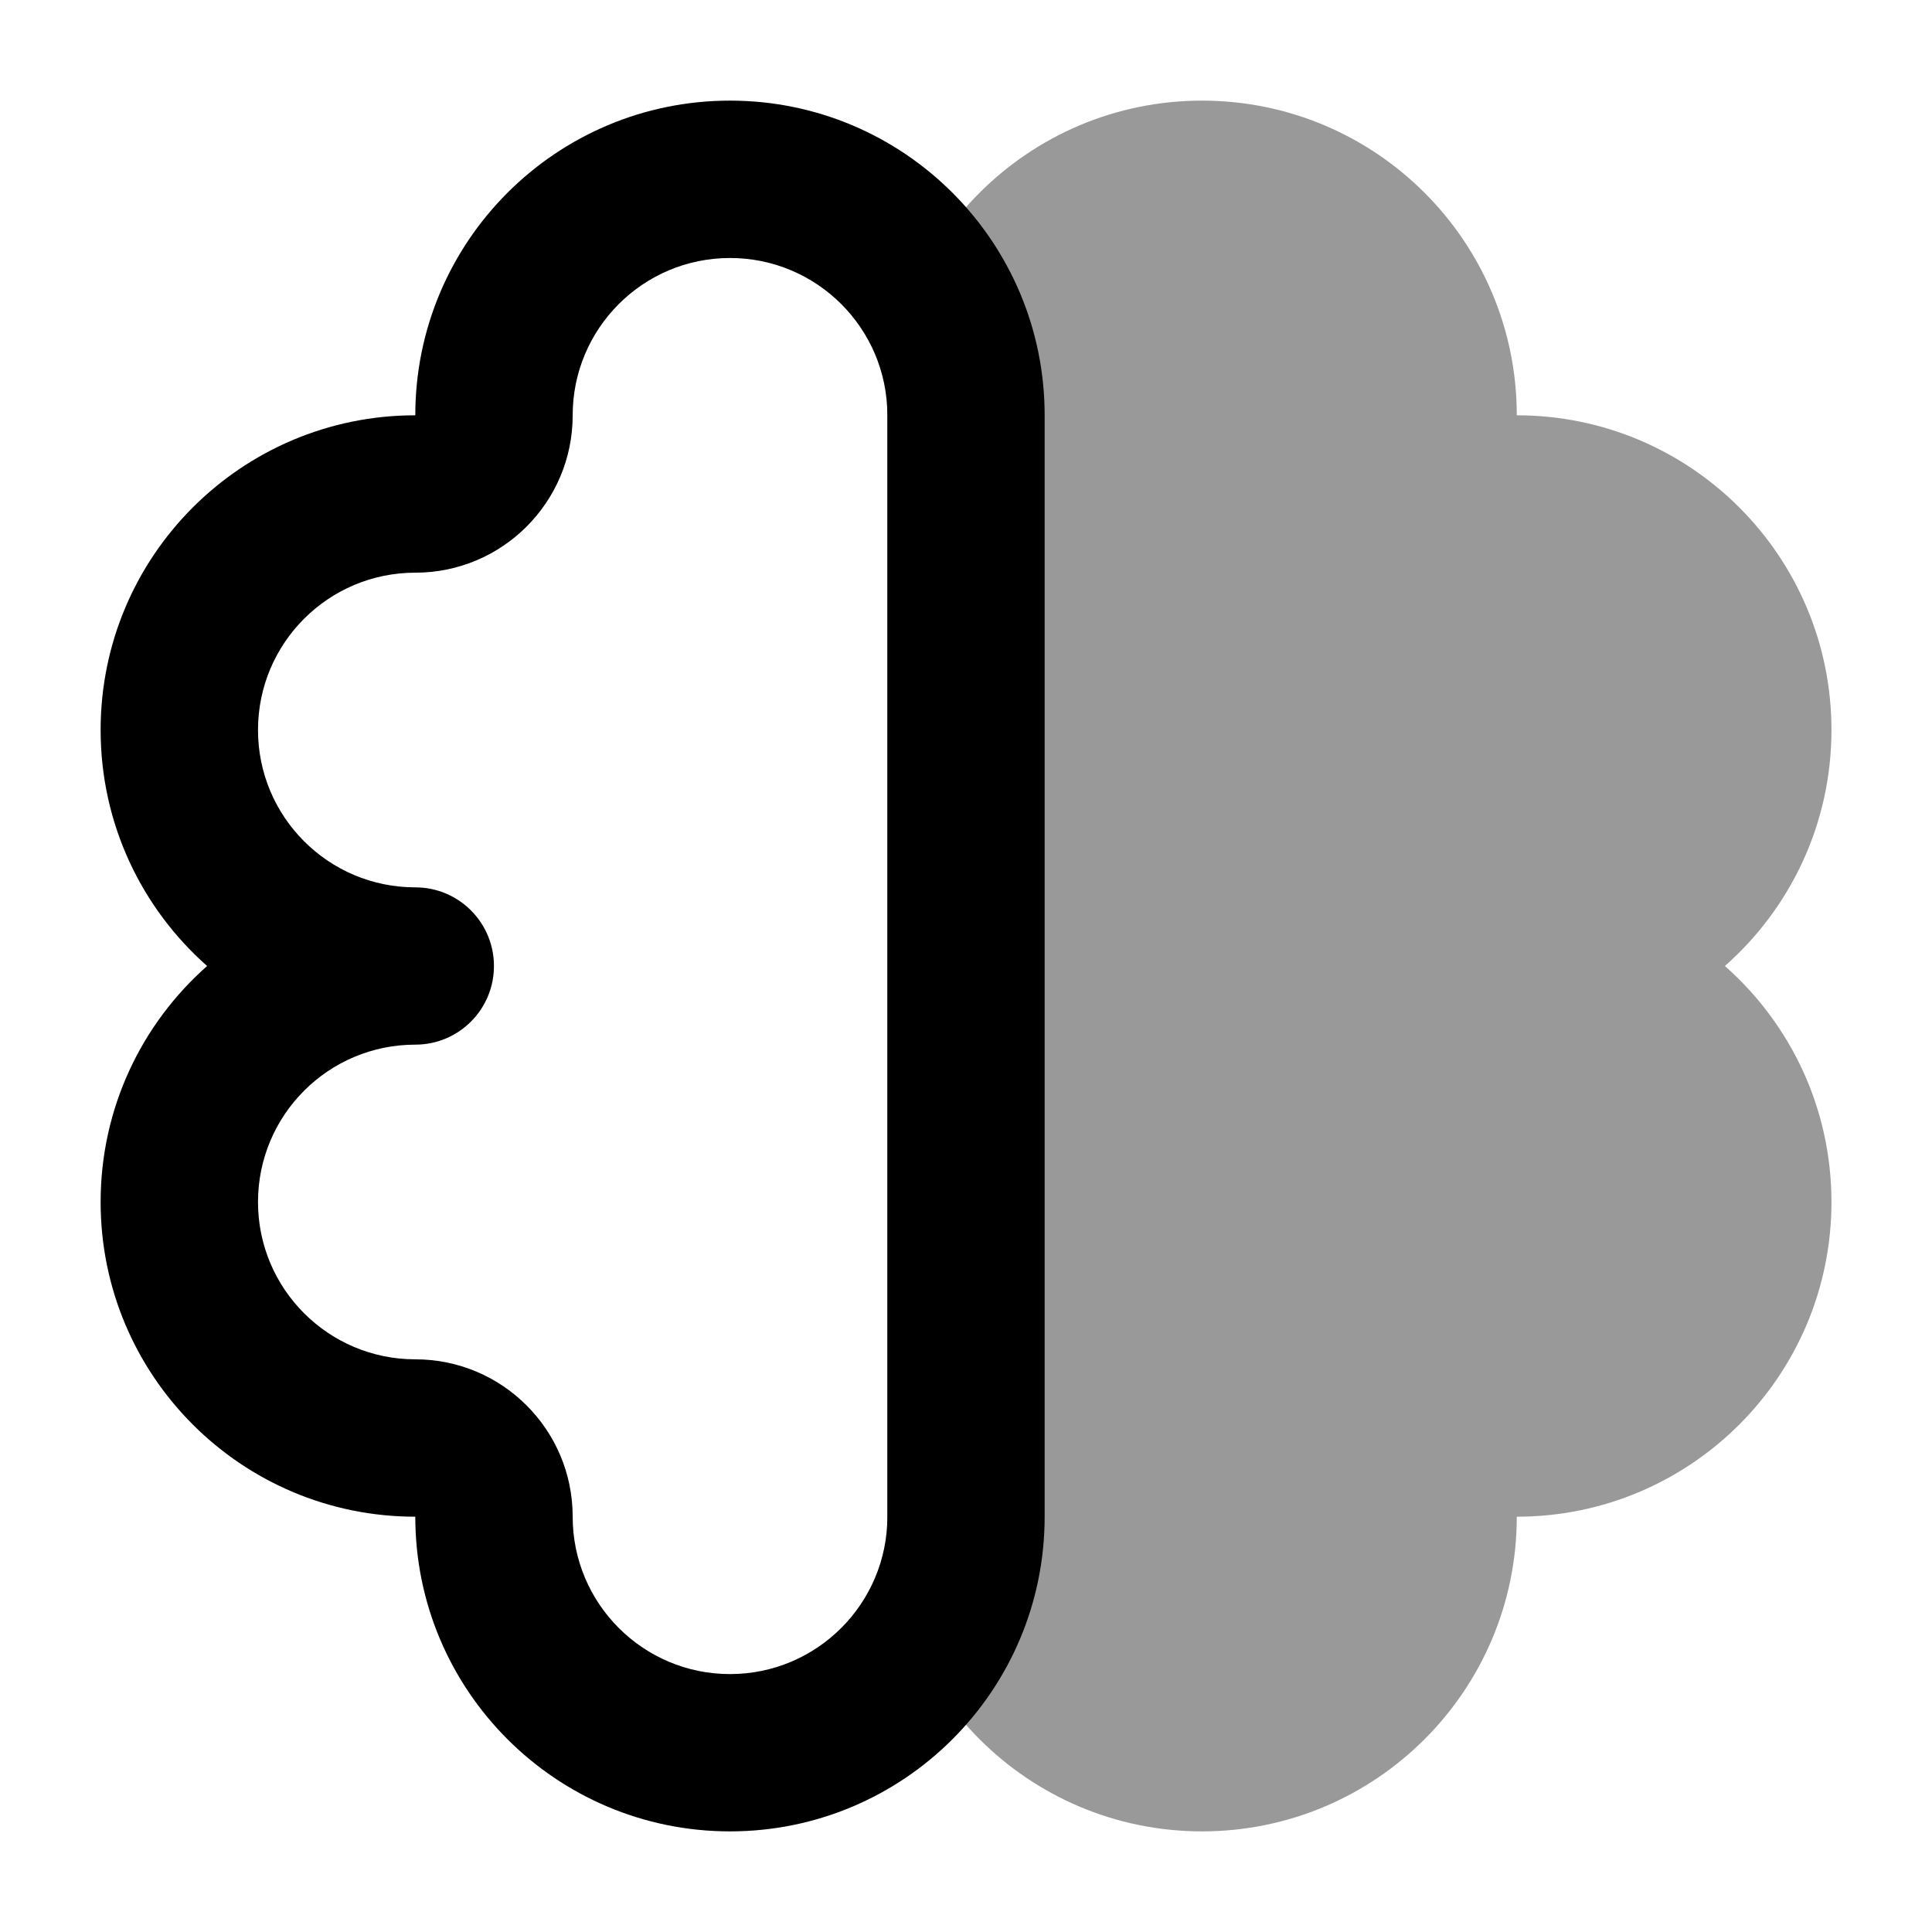 <svg width="24" height="24" viewBox="0 0 24 24" xmlns="http://www.w3.org/2000/svg">
<path fill-rule="evenodd" clip-rule="evenodd" d="M5.159 5.159C5.159 3 6.909 1.25 9.068 1.25C11.227 1.25 12.977 3 12.977 5.159V18.841C12.977 21 11.227 22.75 9.068 22.75C6.909 22.75 5.159 21 5.159 18.841C3 18.841 1.25 17.091 1.25 14.932C1.25 13.764 1.762 12.716 2.573 12C1.762 11.284 1.25 10.236 1.25 9.068C1.25 6.909 3 5.159 5.159 5.159ZM5.159 11.023C4.08 11.023 3.205 10.148 3.205 9.068C3.205 7.989 4.08 7.114 5.159 7.114C6.239 7.114 7.114 6.239 7.114 5.159C7.114 4.08 7.989 3.205 9.068 3.205C10.148 3.205 11.023 4.08 11.023 5.159V18.841C11.023 19.92 10.148 20.796 9.068 20.796C7.989 20.796 7.114 19.92 7.114 18.841C7.114 17.761 6.239 16.886 5.159 16.886C4.08 16.886 3.205 16.011 3.205 14.932C3.205 13.852 4.08 12.977 5.159 12.977C5.699 12.977 6.136 12.54 6.136 12C6.136 11.46 5.699 11.023 5.159 11.023Z" fill="currentColor"/>
<path opacity="0.4" d="M11.023 5.159C11.023 3 12.774 1.25 14.932 1.25C17.091 1.25 18.842 3 18.842 5.159C21.001 5.159 22.751 6.909 22.751 9.068C22.751 10.236 22.239 11.284 21.427 12C22.239 12.716 22.751 13.764 22.751 14.932C22.751 17.091 21.001 18.841 18.842 18.841C18.842 21 17.091 22.75 14.932 22.75C12.774 22.75 11.023 21 11.023 18.841V5.159Z" fill="currentColor"/>
</svg>

